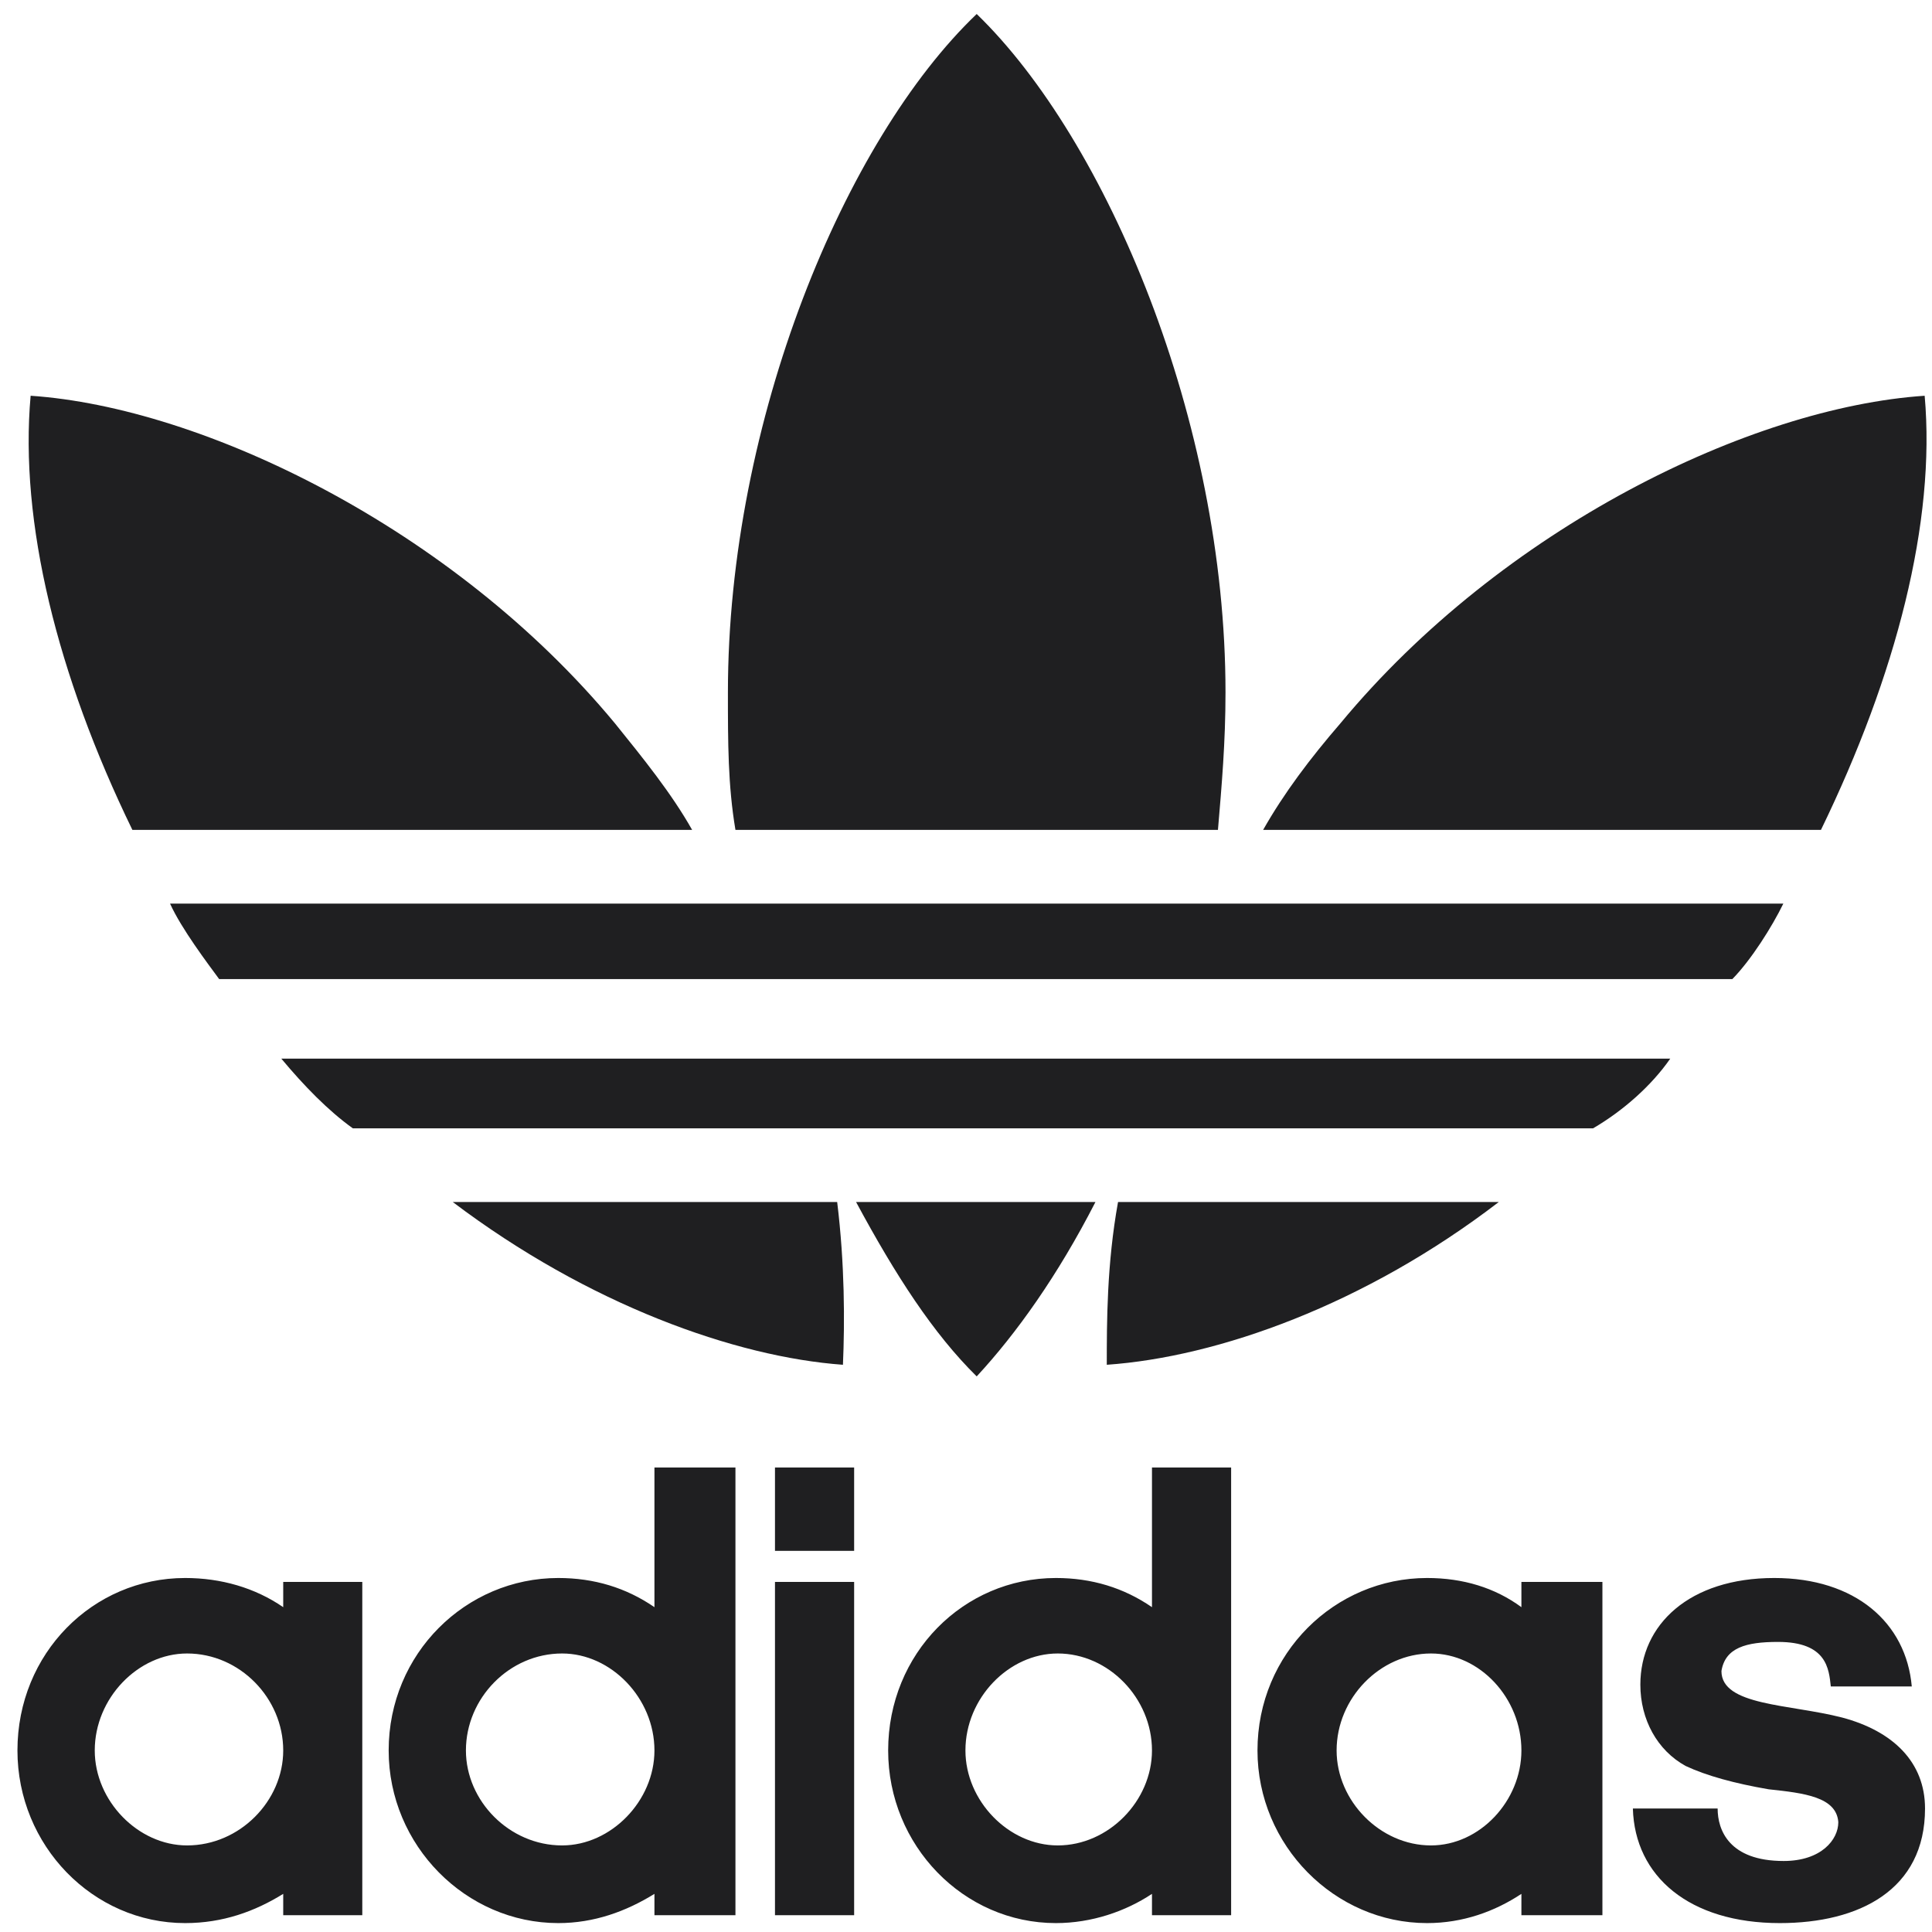 <svg width="69" height="69" viewBox="0 0 69 69" fill="none" xmlns="http://www.w3.org/2000/svg">
<path fill-rule="evenodd" clip-rule="evenodd" d="M6.612 68.682C3.314 68.682 0.623 65.908 0.623 62.516C0.623 59.053 3.314 56.357 6.612 56.357C7.891 56.357 9.105 56.704 10.115 57.399V56.497H12.939V68.4H10.115V67.638C9.105 68.264 7.96 68.682 6.612 68.682ZM3.384 62.516C3.384 64.318 4.932 65.908 6.681 65.908C8.564 65.908 10.115 64.318 10.115 62.516C10.115 60.648 8.564 59.053 6.681 59.053C4.932 59.053 3.384 60.648 3.384 62.516ZM19.939 68.682C16.64 68.682 13.881 65.908 13.881 62.516C13.881 59.053 16.64 56.357 19.939 56.357C21.218 56.357 22.362 56.704 23.373 57.399V52.41H26.266V68.4H23.373V67.638C22.362 68.264 21.218 68.682 19.939 68.682ZM16.64 62.516C16.64 64.318 18.189 65.908 20.075 65.908C21.824 65.908 23.373 64.318 23.373 62.516C23.373 60.648 21.824 59.053 20.075 59.053C18.189 59.053 16.64 60.648 16.64 62.516ZM27.678 68.4H30.505V56.497H27.678V68.4ZM27.678 55.388H30.505V52.41H27.678V55.388ZM41.142 52.41H43.969V68.4H41.142V67.638C40.201 68.264 38.986 68.682 37.711 68.682C34.409 68.682 31.72 65.908 31.72 62.516C31.72 59.053 34.409 56.357 37.711 56.357C38.986 56.357 40.132 56.704 41.142 57.399V52.41ZM34.48 62.516C34.48 64.318 36.025 65.908 37.777 65.908C39.592 65.908 41.142 64.318 41.142 62.516C41.142 60.648 39.592 59.053 37.777 59.053C36.025 59.053 34.48 60.648 34.48 62.516ZM50.967 68.682C47.668 68.682 44.91 65.908 44.91 62.516C44.91 59.053 47.668 56.357 50.967 56.357C52.25 56.357 53.392 56.704 54.336 57.399V56.497H57.229V68.4H54.336V67.638C53.392 68.264 52.25 68.682 50.967 68.682ZM47.736 62.516C47.736 64.318 49.288 65.908 51.106 65.908C52.851 65.908 54.336 64.318 54.336 62.516C54.336 60.648 52.851 59.053 51.106 59.053C49.288 59.053 47.736 60.648 47.736 62.516ZM63.566 68.682C66.393 68.682 68.751 67.501 68.751 64.59C68.751 62.931 67.606 61.823 65.788 61.34C63.903 60.856 61.48 60.924 61.48 59.68C61.615 58.847 62.355 58.64 63.499 58.64C65.252 58.64 65.317 59.609 65.386 60.231H68.278C68.076 57.95 66.257 56.357 63.366 56.357C60.334 56.357 58.584 58.021 58.584 60.167C58.584 61.411 59.189 62.516 60.203 63.071C60.942 63.418 61.95 63.694 63.163 63.903C64.441 64.039 65.589 64.177 65.654 65.078C65.654 65.702 65.046 66.464 63.701 66.464C61.75 66.464 61.344 65.356 61.344 64.59H58.317C58.385 67.014 60.334 68.682 63.566 68.682ZM43.498 29.639C43.633 28.046 43.768 26.524 43.768 24.725C43.768 15.037 39.528 4.999 34.882 0.5C30.171 4.999 25.997 15.037 25.997 24.725C25.997 26.524 25.997 28.046 26.266 29.639H43.498ZM24.719 29.639C23.978 28.326 22.966 27.078 21.96 25.831C16.17 18.843 7.219 14.548 1.094 14.134C0.691 18.633 2.035 24.102 4.728 29.639H24.719ZM34.882 49.157C36.293 47.635 37.777 45.557 39.123 42.929H30.574C31.989 45.557 33.336 47.635 34.882 49.157ZM30.105 48.742C30.171 47.221 30.171 45.146 29.899 42.929H16.17C21.02 46.597 26.266 48.464 30.105 48.742ZM68.738 14.134C62.545 14.548 53.661 18.843 47.874 25.831C46.796 27.078 45.855 28.326 45.112 29.639H65.034C67.726 24.102 69.138 18.633 68.738 14.134ZM53.528 42.929H39.93C39.528 45.146 39.528 47.221 39.528 48.742C43.498 48.464 48.749 46.597 53.528 42.929ZM59.652 37.808H10.047C10.854 38.777 11.728 39.673 12.602 40.298H56.894C57.965 39.673 58.98 38.777 59.652 37.808ZM63.691 32.271C63.286 33.101 62.545 34.277 61.87 34.967H7.827C7.421 34.414 6.478 33.17 6.073 32.271H63.691Z" fill="#1F1F21"/>
</svg>
